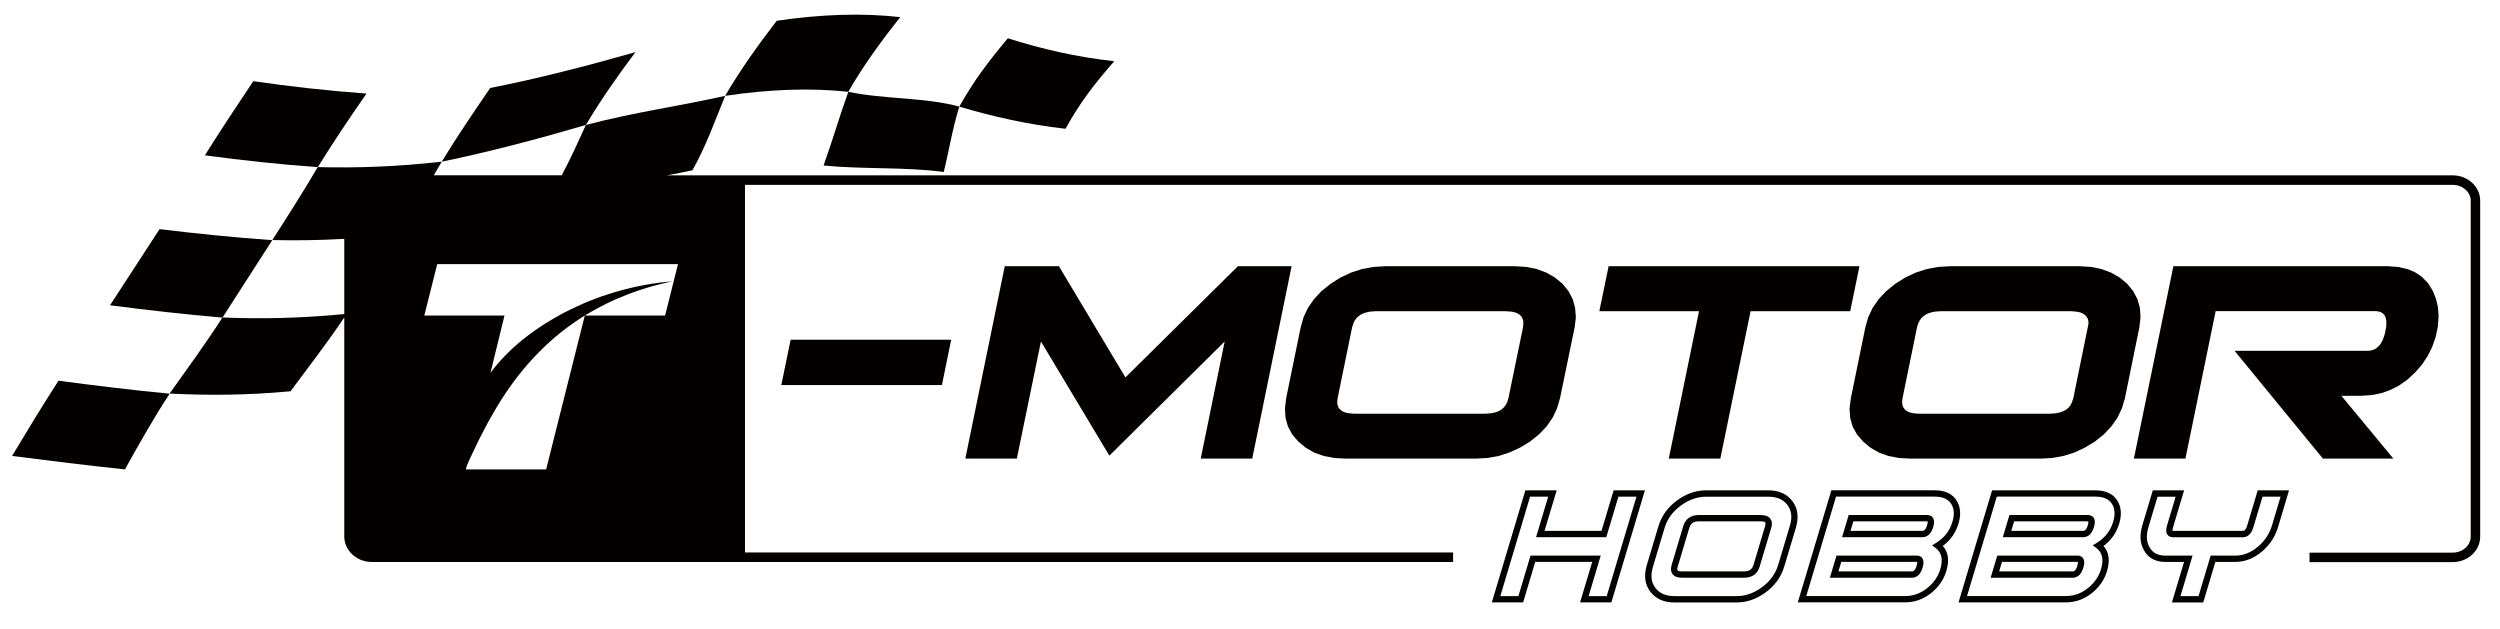 <?xml version="1.0" encoding="utf-8"?>
<!-- Generator: Adobe Illustrator 24.0.0, SVG Export Plug-In . SVG Version: 6.00 Build 0)  -->
<svg version="1.2" baseProfile="tiny" id="图层_1"
	 xmlns="http://www.w3.org/2000/svg" xmlns:xlink="http://www.w3.org/1999/xlink" x="0px" y="0px" width="519.87px"
	 height="130.84px" viewBox="0 0 519.87 130.84" xml:space="preserve">
<g>
	<path fill-rule="evenodd" fill="#040000" d="M231.7,12.73c-7.85-0.86-15.14-2.56-22.12-4.77c-4.01,4.79-7,8.7-10.1,14.21
		c7.01,2.09,14.32,3.73,22.09,4.61C224.64,21.21,227.58,17.47,231.7,12.73z"/>
	<path fill-rule="evenodd" fill="#040000" d="M176.4,19.09c2.94-5.15,6.68-10.34,10.81-15.53c-7.83-0.89-16.41-0.61-25.69,0.76
		c-4.02,5.22-7.71,10.43-10.73,15.61C160.04,18.55,168.59,18.25,176.4,19.09z"/>
	<path fill-rule="evenodd" fill="#040000" d="M132.14,10.84c-10.28,2.93-20.35,5.51-30.21,7.46c-3.49,5.13-6.76,9.88-10.07,15.32
		c9.63-1.98,19.68-4.62,29.97-7.63C125.11,20.5,128.34,15.92,132.14,10.84z"/>
	<path fill-rule="evenodd" fill="#040000" d="M52.67,16.88c-3.45,5.15-6.76,10.17-10.07,15.42c7.69,1.03,15.49,1.89,23.48,2.46
		c3.3-5.32,6.58-10.19,10.13-15.3C68.17,18.88,60.35,17.99,52.67,16.88z"/>
	<path fill-rule="evenodd" fill="#040000" d="M196.25,35.76c1.09-4.36,1.71-8.61,3.23-13.59c-7.09-1.96-15.73-1.51-23.07-3.08
		c-1.85,5.11-3.31,10.21-5.15,15.33C179.37,35.22,188.31,34.7,196.25,35.76z"/>
	<path fill-rule="evenodd" fill="#040000" d="M33.18,47.65c-3.4,5.22-6.86,10.54-10.3,15.83c7.76,1,15.53,1.9,23.38,2.57
		c3.47-5.4,6.98-10.85,10.36-16.11C48.74,49.39,40.96,48.59,33.18,47.65z"/>
	<path fill-rule="evenodd" fill="#040000" d="M2.51,94.81c7.8,1,15.6,1.98,23.47,2.8c2.94-5.27,5.98-10.7,9.3-15.74
		c-7.8-0.75-15.47-1.69-23.11-2.7C8.85,84.28,5.65,89.59,2.51,94.81z"/>
	<polygon fill-rule="evenodd" fill="#040000" points="195.87,80.07 197.8,70.65 164.41,70.65 162.47,80.07 	"/>
	<polygon fill-rule="evenodd" fill="#040000" points="260.4,95.36 268.59,55.35 257.43,55.35 234.03,78.48 220.19,55.35 
		208.94,55.35 200.74,95.36 211.45,95.36 216.46,71.01 230.69,94.75 254.67,71.01 249.69,95.36 	"/>
	<path fill-rule="evenodd" fill="#040000" d="M313.88,94.1l2.21-1.02l2.11-1.28l1.86-1.5l1.56-1.64l1.25-1.81l0.93-1.97l0.61-2.11
		l3.04-14.72l0.25-2.08l-0.16-1.95l-0.5-1.81l-0.88-1.67l-1.24-1.53l-1.58-1.3l-1.78-1.02l-1.98-0.74l-2.18-0.44l-2.36-0.15h-26.98
		l-2.46,0.15l-2.38,0.44l-2.28,0.74l-2.18,1.02l-2.06,1.3l-1.9,1.53l-1.56,1.67l-1.25,1.81l-0.92,1.95l-0.59,2.08l-3.02,14.72
		l-0.26,2.19l0.12,1.96l0.51,1.78l0.87,1.61l1.27,1.5l1.54,1.28l1.76,1.02l2,0.71l2.2,0.42l2.41,0.13h26.96l2.44-0.13l2.36-0.42
		L313.88,94.1z M310.9,85.76l-0.86,0.19l-1.29,0.08h-26.97l-0.55-0.02l-0.88-0.09l-0.69-0.17l-0.52-0.23l-0.38-0.28l-0.29-0.32
		l-0.21-0.34l-0.14-0.46l-0.05-0.56l0.09-0.78l3.01-14.72l0.25-0.81l0.29-0.6l0.34-0.47l0.38-0.36l0.43-0.33l0.53-0.28l0.62-0.22
		l0.87-0.19l1.25-0.09h26.97l1.34,0.11l0.69,0.17l0.54,0.24l0.4,0.28l0.31,0.32l0.21,0.38l0.15,0.46l0.04,0.58l-0.07,0.8
		l-3.03,14.72l-0.26,0.86l-0.3,0.56l-0.32,0.44l-0.36,0.35l-0.42,0.31l-0.5,0.26L310.9,85.76z"/>
	<path fill-rule="evenodd" fill="#040000" d="M445.12,65.97l-0.13-1.95l-0.51-1.81l-0.89-1.67l-1.25-1.53l-1.57-1.3l-1.79-1.02
		l-1.97-0.74l-2.17-0.44l-2.38-0.15H405.5l-2.48,0.15l-2.38,0.44l-2.28,0.74l-2.17,1.02l-2.07,1.3l-1.89,1.53l-1.57,1.67l-1.25,1.81
		l-0.92,1.95l-0.59,2.08l-3.01,14.72l-0.28,2.19l0.14,1.96l0.5,1.78l0.88,1.61l1.29,1.5l1.53,1.28l1.77,1.02l1.97,0.71l2.2,0.42
		l2.42,0.13h26.98l2.41-0.13l2.36-0.42l2.28-0.71l2.19-1.02l2.11-1.28l1.87-1.5l1.54-1.64l1.27-1.81l0.94-1.97l0.62-2.11l3-14.72
		L445.12,65.97z M434.15,68.05l-3,14.72l-0.28,0.86l-0.27,0.56l-0.33,0.44l-0.36,0.35l-0.43,0.31l-0.51,0.26l-0.61,0.21l-0.88,0.19
		l-1.29,0.08h-26.95l-0.56-0.02l-0.88-0.09l-0.69-0.17l-0.52-0.23l-0.38-0.28l-0.28-0.32l-0.2-0.34l-0.14-0.46l-0.06-0.56l0.1-0.78
		l3.01-14.72l0.25-0.81l0.3-0.6l0.33-0.47l0.38-0.36l0.44-0.33l0.52-0.28l0.63-0.22l0.87-0.19l1.28-0.09h26.95l1.34,0.11l0.71,0.17
		l0.54,0.24l0.4,0.28l0.29,0.32l0.24,0.38l0.14,0.46l0.05,0.58L434.15,68.05z"/>
	<polygon fill-rule="evenodd" fill="#040000" points="460.74,64.7 493.97,64.7 494.33,64.72 494.78,64.81 495.14,64.93 
		495.42,65.12 495.7,65.35 495.93,65.67 496.1,66.1 496.24,66.76 496.22,67.85 495.93,69.41 495.48,70.71 495.1,71.41 494.74,71.9 
		494.37,72.23 494.05,72.49 493.68,72.68 493.27,72.82 492.84,72.92 492.26,72.95 464.67,72.95 483.04,95.36 497.69,95.36 
		486.88,82.3 490.98,82.3 493.17,82.16 495.29,81.73 497.08,81.08 498.77,80.23 500.55,79 502.25,77.43 503.66,75.79 504.83,74.03 
		505.78,72.11 506.5,70.05 506.95,67.91 507.1,65.86 506.98,63.94 506.56,62.14 505.88,60.45 504.89,58.86 503.58,57.53 
		502.25,56.64 500.74,55.99 498.82,55.53 496.5,55.35 451.95,55.35 443.74,95.36 454.46,95.36 	"/>
	<polygon fill-rule="evenodd" fill="#040000" points="357.74,95.36 364.03,64.71 384.75,64.71 386.67,55.35 334.51,55.35 
		332.58,64.71 353.31,64.71 347.02,95.36 	"/>
	<path fill-rule="evenodd" fill="#040000" d="M510.03,36.46H138.67c1.75-0.32,3.52-0.66,5.33-1.05c2.89-5.18,4.68-10.32,6.8-15.48
		c-9.76,2.19-18.89,3.39-28.97,6.06c-1.66,3.63-3.19,7.06-5.03,10.46H90.21c0.55-0.94,1.11-1.88,1.65-2.83
		c-9.32,1.05-17.56,1.33-25.79,1.13c-3.02,5.17-6.23,10.17-9.44,15.17c4.82,0.11,9.72,0.05,14.96-0.25v15.64
		c-9.37,0.9-17.46,1.03-25.33,0.71c-3.47,5.4-7.36,10.71-10.99,15.82c8.01,0.41,16.33,0.36,25.15-0.48
		c3.63-4.89,7.63-10.06,11.17-15.35v45.55c0,2.92,2.57,5.3,5.72,5.3h224.86v-1.97H154.92V38.44h355.11c2.07,0,3.75,1.49,3.75,3.32
		v69.83c0,1.83-1.68,3.33-3.75,3.33h-29.77v1.97h29.77c3.16,0,5.72-2.38,5.72-5.3V41.76C515.76,38.84,513.19,36.46,510.03,36.46z
		 M139.55,58.52l-0.57,0.06l-0.57,0.05l-0.57,0.07l-0.57,0.06l-0.57,0.08l-0.57,0.08l-0.57,0.08l-0.57,0.1l-0.56,0.1l-0.57,0.1
		l-0.56,0.11l-0.57,0.12l-0.56,0.11l-0.56,0.13l-0.56,0.13l-0.56,0.14l-0.55,0.13l-0.55,0.15l-0.55,0.16l-0.55,0.15l-0.55,0.16
		l-0.55,0.17l-0.54,0.17l-0.54,0.18l-0.55,0.18l-0.54,0.18l-0.54,0.2l-0.53,0.18l-0.53,0.22l-0.53,0.2l-0.53,0.21l-0.52,0.21
		l-0.52,0.22l-0.51,0.23l-0.51,0.23l-0.51,0.23l-0.5,0.25l-0.51,0.23l-0.5,0.25l-0.5,0.25l-0.49,0.25l-0.49,0.26l-0.48,0.27
		l-0.48,0.27l-0.47,0.27l-0.48,0.27l-0.46,0.28l-0.47,0.28l-0.46,0.28l-0.45,0.28l-0.45,0.3l-0.44,0.3l-0.44,0.3l-0.44,0.3
		L110.85,69l-0.43,0.31L110,69.61l-0.41,0.32l-0.41,0.32l-0.41,0.31l-0.4,0.33l-0.39,0.33l-0.38,0.33l-0.39,0.34l-0.38,0.33
		l-0.37,0.34l-0.36,0.35l-0.35,0.34l-0.36,0.36l-0.34,0.34l-0.34,0.35l-0.33,0.35l-0.32,0.35l-0.32,0.37l-0.31,0.36l-0.31,0.35
		l-0.29,0.37l-0.29,0.36l-0.28,0.36l-0.27,0.38l2.92-11.94H88.24l2.68-10.69h50.07l-2.68,10.69h-16.7l-8.04,32H96.88l0.14-0.58
		l0.24-0.61l0.27-0.63l0.22-0.46l0.21-0.46l0.22-0.47l0.23-0.48l0.24-0.5l0.24-0.5l0.24-0.5l0.24-0.52l0.26-0.51l0.26-0.51
		l0.27-0.54l0.28-0.52l0.28-0.55l0.29-0.54l0.29-0.56l0.3-0.56l0.31-0.55l0.32-0.55l0.32-0.56l0.33-0.57l0.34-0.58l0.35-0.58
		l0.35-0.58l0.36-0.57l0.38-0.58l0.38-0.58l0.39-0.58l0.4-0.57l0.41-0.58l0.42-0.58L107.1,79l0.44-0.57l0.45-0.58l0.46-0.57
		l0.47-0.58l0.49-0.57l0.49-0.58l0.51-0.55l0.51-0.57l0.53-0.56l0.54-0.55l0.55-0.55l0.56-0.55l0.58-0.55l0.59-0.54l0.61-0.54
		l0.62-0.53l0.62-0.52l0.63-0.52l0.66-0.5l0.67-0.51l0.68-0.49l0.7-0.49l0.71-0.48l0.72-0.48l0.74-0.46l0.76-0.46l0.77-0.44
		l0.78-0.44l0.81-0.43l0.81-0.42l0.84-0.42l0.84-0.39l0.87-0.4l0.88-0.36l0.9-0.36l0.9-0.37l0.94-0.34l0.95-0.34l0.96-0.31
		l0.98-0.31l1-0.29l1.02-0.27l1.04-0.27l1.06-0.25l1.07-0.23H139.55z"/>
	<path fill-rule="evenodd" fill="#040000" d="M333.03,110.39h-11.85l2.53-8.43h-6.51l-6.98,23.31h6.51l2.52-8.43h11.85l-2.53,8.43
		h6.51l6.98-23.31h-6.51L333.03,110.39z M340.3,103.28l-6.19,20.68h-3.76l2.52-8.43h-14.6l-2.52,8.43h-3.76l6.19-20.68h3.76
		l-2.52,8.43h14.6l2.53-8.43H340.3z"/>
	<path fill-rule="evenodd" fill="#040000" d="M366.18,107.1h-12.92c-1.66,0-2.78,0.8-3.23,2.3l-2.41,8.06
		c-0.24,0.8-0.18,1.44,0.18,1.92c0.37,0.5,1.03,0.76,1.96,0.76h12.92c1.67,0,2.78-0.8,3.23-2.3l2.41-8.06
		c0.24-0.8,0.18-1.44-0.18-1.92C367.76,107.35,367.1,107.1,366.18,107.1z M367.05,109.4l-2.41,8.06c-0.28,0.94-0.89,1.36-1.97,1.36
		h-12.92c-0.46,0-0.79-0.08-0.9-0.23c-0.09-0.12-0.08-0.4,0.03-0.76l2.41-8.06c0.28-0.94,0.89-1.36,1.97-1.36h12.92
		c0.46,0,0.8,0.08,0.9,0.23C367.17,108.76,367.16,109.04,367.05,109.4z"/>
	<path fill-rule="evenodd" fill="#040000" d="M367.71,101.96h-12.92c-2.13,0-4.18,0.71-6.08,2.12c-1.9,1.4-3.19,3.19-3.83,5.32
		l-2.42,8.07c-0.66,2.2-0.42,4.07,0.71,5.56c1.13,1.49,2.82,2.25,5.02,2.25h12.92c2.13,0,4.18-0.71,6.08-2.11
		c1.9-1.41,3.19-3.19,3.83-5.32l2.42-8.07c0.66-2.2,0.42-4.07-0.71-5.56C371.61,102.72,369.92,101.96,367.71,101.96z M372.19,109.39
		l-2.42,8.07c-0.55,1.84-1.68,3.4-3.35,4.64c-1.67,1.23-3.45,1.86-5.3,1.86H348.2c-1.8,0-3.1-0.56-3.97-1.72
		c-0.88-1.16-1.04-2.59-0.5-4.39l2.42-8.07c0.55-1.84,1.68-3.4,3.35-4.63c1.67-1.23,3.45-1.86,5.3-1.86h12.92
		c1.79,0,3.09,0.56,3.97,1.72C372.56,106.16,372.73,107.6,372.19,109.39z"/>
	<path fill-rule="evenodd" fill="#040000" d="M406.91,104.15c-0.89-1.46-2.45-2.2-4.62-2.2h-21.46l-6.98,23.31h22.24
		c2.09,0,3.97-0.68,5.6-2.03c1.49-1.22,2.52-2.73,3.05-4.51c0.66-2.19,0.4-3.93-0.74-5.19c1.6-1.18,2.69-2.75,3.27-4.67
		C407.82,107.04,407.7,105.46,406.91,104.15z M406.01,108.49c-0.57,1.91-1.69,3.35-3.42,4.41l-0.82,0.5l0.77,0.58
		c1.23,0.94,1.54,2.37,0.94,4.37c-0.45,1.51-1.34,2.82-2.63,3.87c-1.41,1.16-2.97,1.73-4.77,1.73h-20.47l6.19-20.68h20.48
		c1.71,0,2.85,0.51,3.5,1.56C406.38,105.82,406.45,107.02,406.01,108.49z"/>
	<path fill-rule="evenodd" fill="#040000" d="M400.75,107.1h-16.32l-1.38,4.61h16.72c0.73,0,1.71-0.37,2.24-2.12
		c0.27-0.89,0.23-1.53-0.1-1.98C401.73,107.38,401.39,107.1,400.75,107.1z M400.74,109.21c-0.35,1.18-0.82,1.18-0.98,1.18h-14.95
		l0.59-1.98h15.34c0.05,0,0.08,0,0.1,0.01C400.87,108.49,400.89,108.71,400.74,109.21z"/>
	<path fill-rule="evenodd" fill="#040000" d="M398.57,115.53H381.9l-1.38,4.61h17.06c0.73,0,1.71-0.37,2.23-2.12
		c0.27-0.89,0.23-1.53-0.1-1.98C399.55,115.81,399.21,115.53,398.57,115.53z M398.56,117.64c-0.35,1.18-0.82,1.18-0.97,1.18h-15.29
		l0.59-1.98h15.69c0.05,0,0.08,0,0.1,0.01C398.69,116.92,398.71,117.14,398.56,117.64z"/>
	<path fill-rule="evenodd" fill="#040000" d="M434.18,107.1h-16.32l-1.38,4.61h16.72c0.73,0,1.71-0.37,2.24-2.12
		c0.27-0.89,0.23-1.53-0.1-1.98C435.15,107.38,434.81,107.1,434.18,107.1z M434.16,109.21c-0.35,1.18-0.82,1.18-0.97,1.18h-14.95
		l0.59-1.98h15.34c0.05,0,0.08,0,0.1,0.01C434.29,108.49,434.31,108.71,434.16,109.21z"/>
	<path fill-rule="evenodd" fill="#040000" d="M435.71,101.96h-21.46l-6.98,23.31h22.24c2.09,0,3.97-0.68,5.6-2.03
		c1.49-1.22,2.52-2.73,3.05-4.51c0.65-2.19,0.4-3.93-0.74-5.19c1.6-1.18,2.69-2.75,3.27-4.67c0.55-1.83,0.43-3.41-0.36-4.72
		C439.44,102.7,437.89,101.96,435.71,101.96z M439.43,108.49c-0.57,1.91-1.69,3.35-3.42,4.41l-0.82,0.5l0.77,0.58
		c1.23,0.94,1.54,2.37,0.94,4.37c-0.45,1.51-1.34,2.82-2.63,3.87c-1.41,1.16-2.97,1.73-4.76,1.73h-20.47l6.19-20.68h20.48
		c1.71,0,2.85,0.51,3.5,1.56C439.8,105.82,439.87,107.02,439.43,108.49z"/>
	<path fill-rule="evenodd" fill="#040000" d="M432,115.53h-16.67l-1.38,4.61h17.06c0.73,0,1.71-0.37,2.23-2.12
		c0.27-0.89,0.23-1.53-0.1-1.98C432.97,115.81,432.63,115.53,432,115.53z M431.98,117.64c-0.35,1.18-0.82,1.18-0.97,1.18h-15.29
		l0.59-1.98H432c0.05,0,0.08,0,0.1,0.01C432.11,116.92,432.13,117.14,431.98,117.64z"/>
	<path fill-rule="evenodd" fill="#040000" d="M467.32,109.23c-0.35,1.16-0.78,1.16-0.93,1.16h-14.55c-0.03,0-0.05,0-0.07,0
		c-0.01-0.08-0.02-0.3,0.12-0.77l2.29-7.65h-6.51l-2.18,7.27c-0.61,2.03-0.48,3.79,0.36,5.22c0.88,1.59,2.38,2.39,4.45,2.39h3.87
		l-2.52,8.43h6.51l2.52-8.43h4.17c1.98,0,3.86-0.74,5.58-2.21c1.59-1.36,2.69-3.05,3.28-5.02l2.29-7.65h-6.51L467.32,109.23z
		 M474.24,103.28l-1.78,5.96c-0.52,1.72-1.48,3.2-2.88,4.4c-1.48,1.26-3.07,1.9-4.72,1.9h-5.16l-2.52,8.43h-3.76l2.52-8.43h-5.63
		c-1.58,0-2.66-0.56-3.31-1.73c-0.67-1.13-0.74-2.5-0.24-4.18l1.9-6.34h3.76l-1.78,5.96c-0.26,0.88-0.24,1.53,0.09,1.96
		c0.17,0.23,0.51,0.51,1.12,0.51h14.55c0.71,0,1.67-0.36,2.19-2.1l1.9-6.34H474.24z"/>
</g>
</svg>
